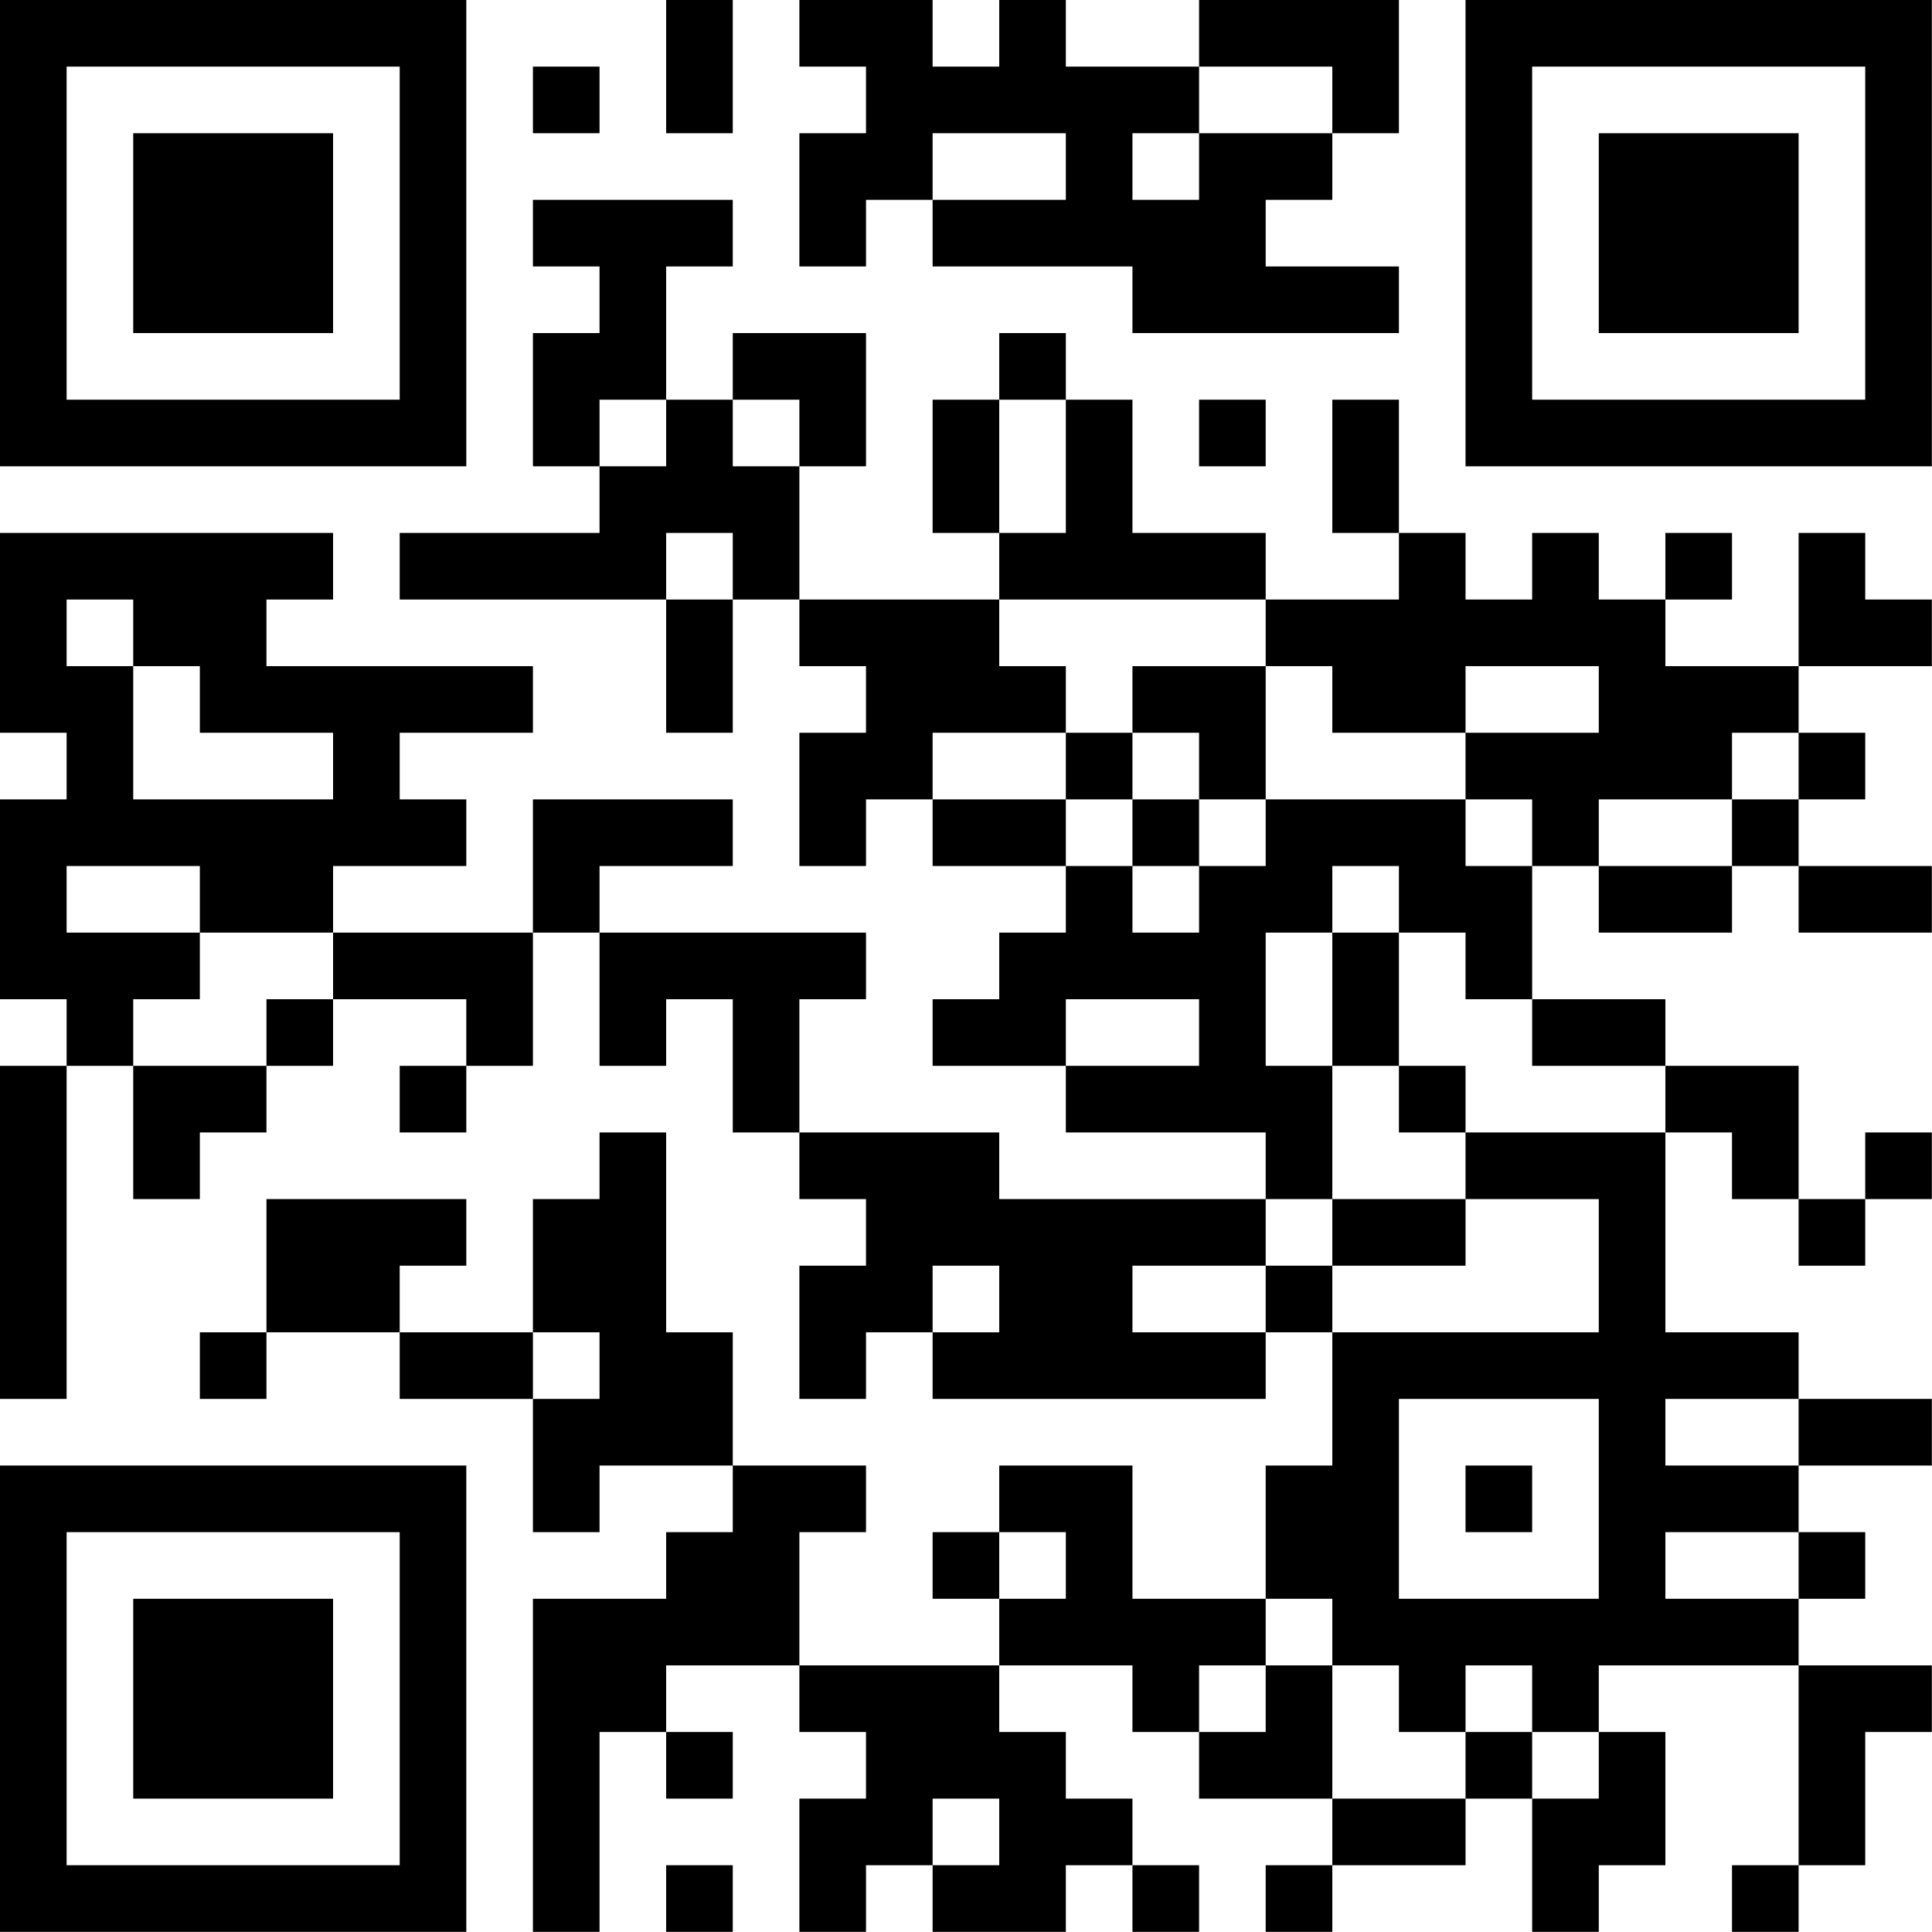 <?xml version="1.0" encoding="UTF-8"?>
<svg xmlns="http://www.w3.org/2000/svg" version="1.1" width="100" height="100" viewBox="0 0 100 100"><rect x="0" y="0" width="100" height="100" fill="#ffffff"/><g transform="scale(3.448)"><g transform="translate(0,0)"><path fill-rule="evenodd" d="M10 0L10 2L11 2L11 0ZM12 0L12 1L13 1L13 2L12 2L12 4L13 4L13 3L14 3L14 4L17 4L17 5L21 5L21 4L19 4L19 3L20 3L20 2L21 2L21 0L18 0L18 1L16 1L16 0L15 0L15 1L14 1L14 0ZM8 1L8 2L9 2L9 1ZM18 1L18 2L17 2L17 3L18 3L18 2L20 2L20 1ZM14 2L14 3L16 3L16 2ZM8 3L8 4L9 4L9 5L8 5L8 7L9 7L9 8L6 8L6 9L10 9L10 11L11 11L11 9L12 9L12 10L13 10L13 11L12 11L12 13L13 13L13 12L14 12L14 13L16 13L16 14L15 14L15 15L14 15L14 16L16 16L16 17L19 17L19 18L15 18L15 17L12 17L12 15L13 15L13 14L9 14L9 13L11 13L11 12L8 12L8 14L5 14L5 13L7 13L7 12L6 12L6 11L8 11L8 10L4 10L4 9L5 9L5 8L0 8L0 11L1 11L1 12L0 12L0 15L1 15L1 16L0 16L0 21L1 21L1 16L2 16L2 18L3 18L3 17L4 17L4 16L5 16L5 15L7 15L7 16L6 16L6 17L7 17L7 16L8 16L8 14L9 14L9 16L10 16L10 15L11 15L11 17L12 17L12 18L13 18L13 19L12 19L12 21L13 21L13 20L14 20L14 21L19 21L19 20L20 20L20 22L19 22L19 24L17 24L17 22L15 22L15 23L14 23L14 24L15 24L15 25L12 25L12 23L13 23L13 22L11 22L11 20L10 20L10 17L9 17L9 18L8 18L8 20L6 20L6 19L7 19L7 18L4 18L4 20L3 20L3 21L4 21L4 20L6 20L6 21L8 21L8 23L9 23L9 22L11 22L11 23L10 23L10 24L8 24L8 29L9 29L9 26L10 26L10 27L11 27L11 26L10 26L10 25L12 25L12 26L13 26L13 27L12 27L12 29L13 29L13 28L14 28L14 29L16 29L16 28L17 28L17 29L18 29L18 28L17 28L17 27L16 27L16 26L15 26L15 25L17 25L17 26L18 26L18 27L20 27L20 28L19 28L19 29L20 29L20 28L22 28L22 27L23 27L23 29L24 29L24 28L25 28L25 26L24 26L24 25L27 25L27 28L26 28L26 29L27 29L27 28L28 28L28 26L29 26L29 25L27 25L27 24L28 24L28 23L27 23L27 22L29 22L29 21L27 21L27 20L25 20L25 17L26 17L26 18L27 18L27 19L28 19L28 18L29 18L29 17L28 17L28 18L27 18L27 16L25 16L25 15L23 15L23 13L24 13L24 14L26 14L26 13L27 13L27 14L29 14L29 13L27 13L27 12L28 12L28 11L27 11L27 10L29 10L29 9L28 9L28 8L27 8L27 10L25 10L25 9L26 9L26 8L25 8L25 9L24 9L24 8L23 8L23 9L22 9L22 8L21 8L21 6L20 6L20 8L21 8L21 9L19 9L19 8L17 8L17 6L16 6L16 5L15 5L15 6L14 6L14 8L15 8L15 9L12 9L12 7L13 7L13 5L11 5L11 6L10 6L10 4L11 4L11 3ZM9 6L9 7L10 7L10 6ZM11 6L11 7L12 7L12 6ZM15 6L15 8L16 8L16 6ZM18 6L18 7L19 7L19 6ZM10 8L10 9L11 9L11 8ZM1 9L1 10L2 10L2 12L5 12L5 11L3 11L3 10L2 10L2 9ZM15 9L15 10L16 10L16 11L14 11L14 12L16 12L16 13L17 13L17 14L18 14L18 13L19 13L19 12L22 12L22 13L23 13L23 12L22 12L22 11L24 11L24 10L22 10L22 11L20 11L20 10L19 10L19 9ZM17 10L17 11L16 11L16 12L17 12L17 13L18 13L18 12L19 12L19 10ZM17 11L17 12L18 12L18 11ZM26 11L26 12L24 12L24 13L26 13L26 12L27 12L27 11ZM1 13L1 14L3 14L3 15L2 15L2 16L4 16L4 15L5 15L5 14L3 14L3 13ZM20 13L20 14L19 14L19 16L20 16L20 18L19 18L19 19L17 19L17 20L19 20L19 19L20 19L20 20L24 20L24 18L22 18L22 17L25 17L25 16L23 16L23 15L22 15L22 14L21 14L21 13ZM20 14L20 16L21 16L21 17L22 17L22 16L21 16L21 14ZM16 15L16 16L18 16L18 15ZM20 18L20 19L22 19L22 18ZM14 19L14 20L15 20L15 19ZM8 20L8 21L9 21L9 20ZM21 21L21 24L24 24L24 21ZM25 21L25 22L27 22L27 21ZM22 22L22 23L23 23L23 22ZM15 23L15 24L16 24L16 23ZM25 23L25 24L27 24L27 23ZM19 24L19 25L18 25L18 26L19 26L19 25L20 25L20 27L22 27L22 26L23 26L23 27L24 27L24 26L23 26L23 25L22 25L22 26L21 26L21 25L20 25L20 24ZM14 27L14 28L15 28L15 27ZM10 28L10 29L11 29L11 28ZM0 0L0 7L7 7L7 0ZM1 1L1 6L6 6L6 1ZM2 2L2 5L5 5L5 2ZM22 0L22 7L29 7L29 0ZM23 1L23 6L28 6L28 1ZM24 2L24 5L27 5L27 2ZM0 22L0 29L7 29L7 22ZM1 23L1 28L6 28L6 23ZM2 24L2 27L5 27L5 24Z" fill="#000000"/></g></g></svg>
